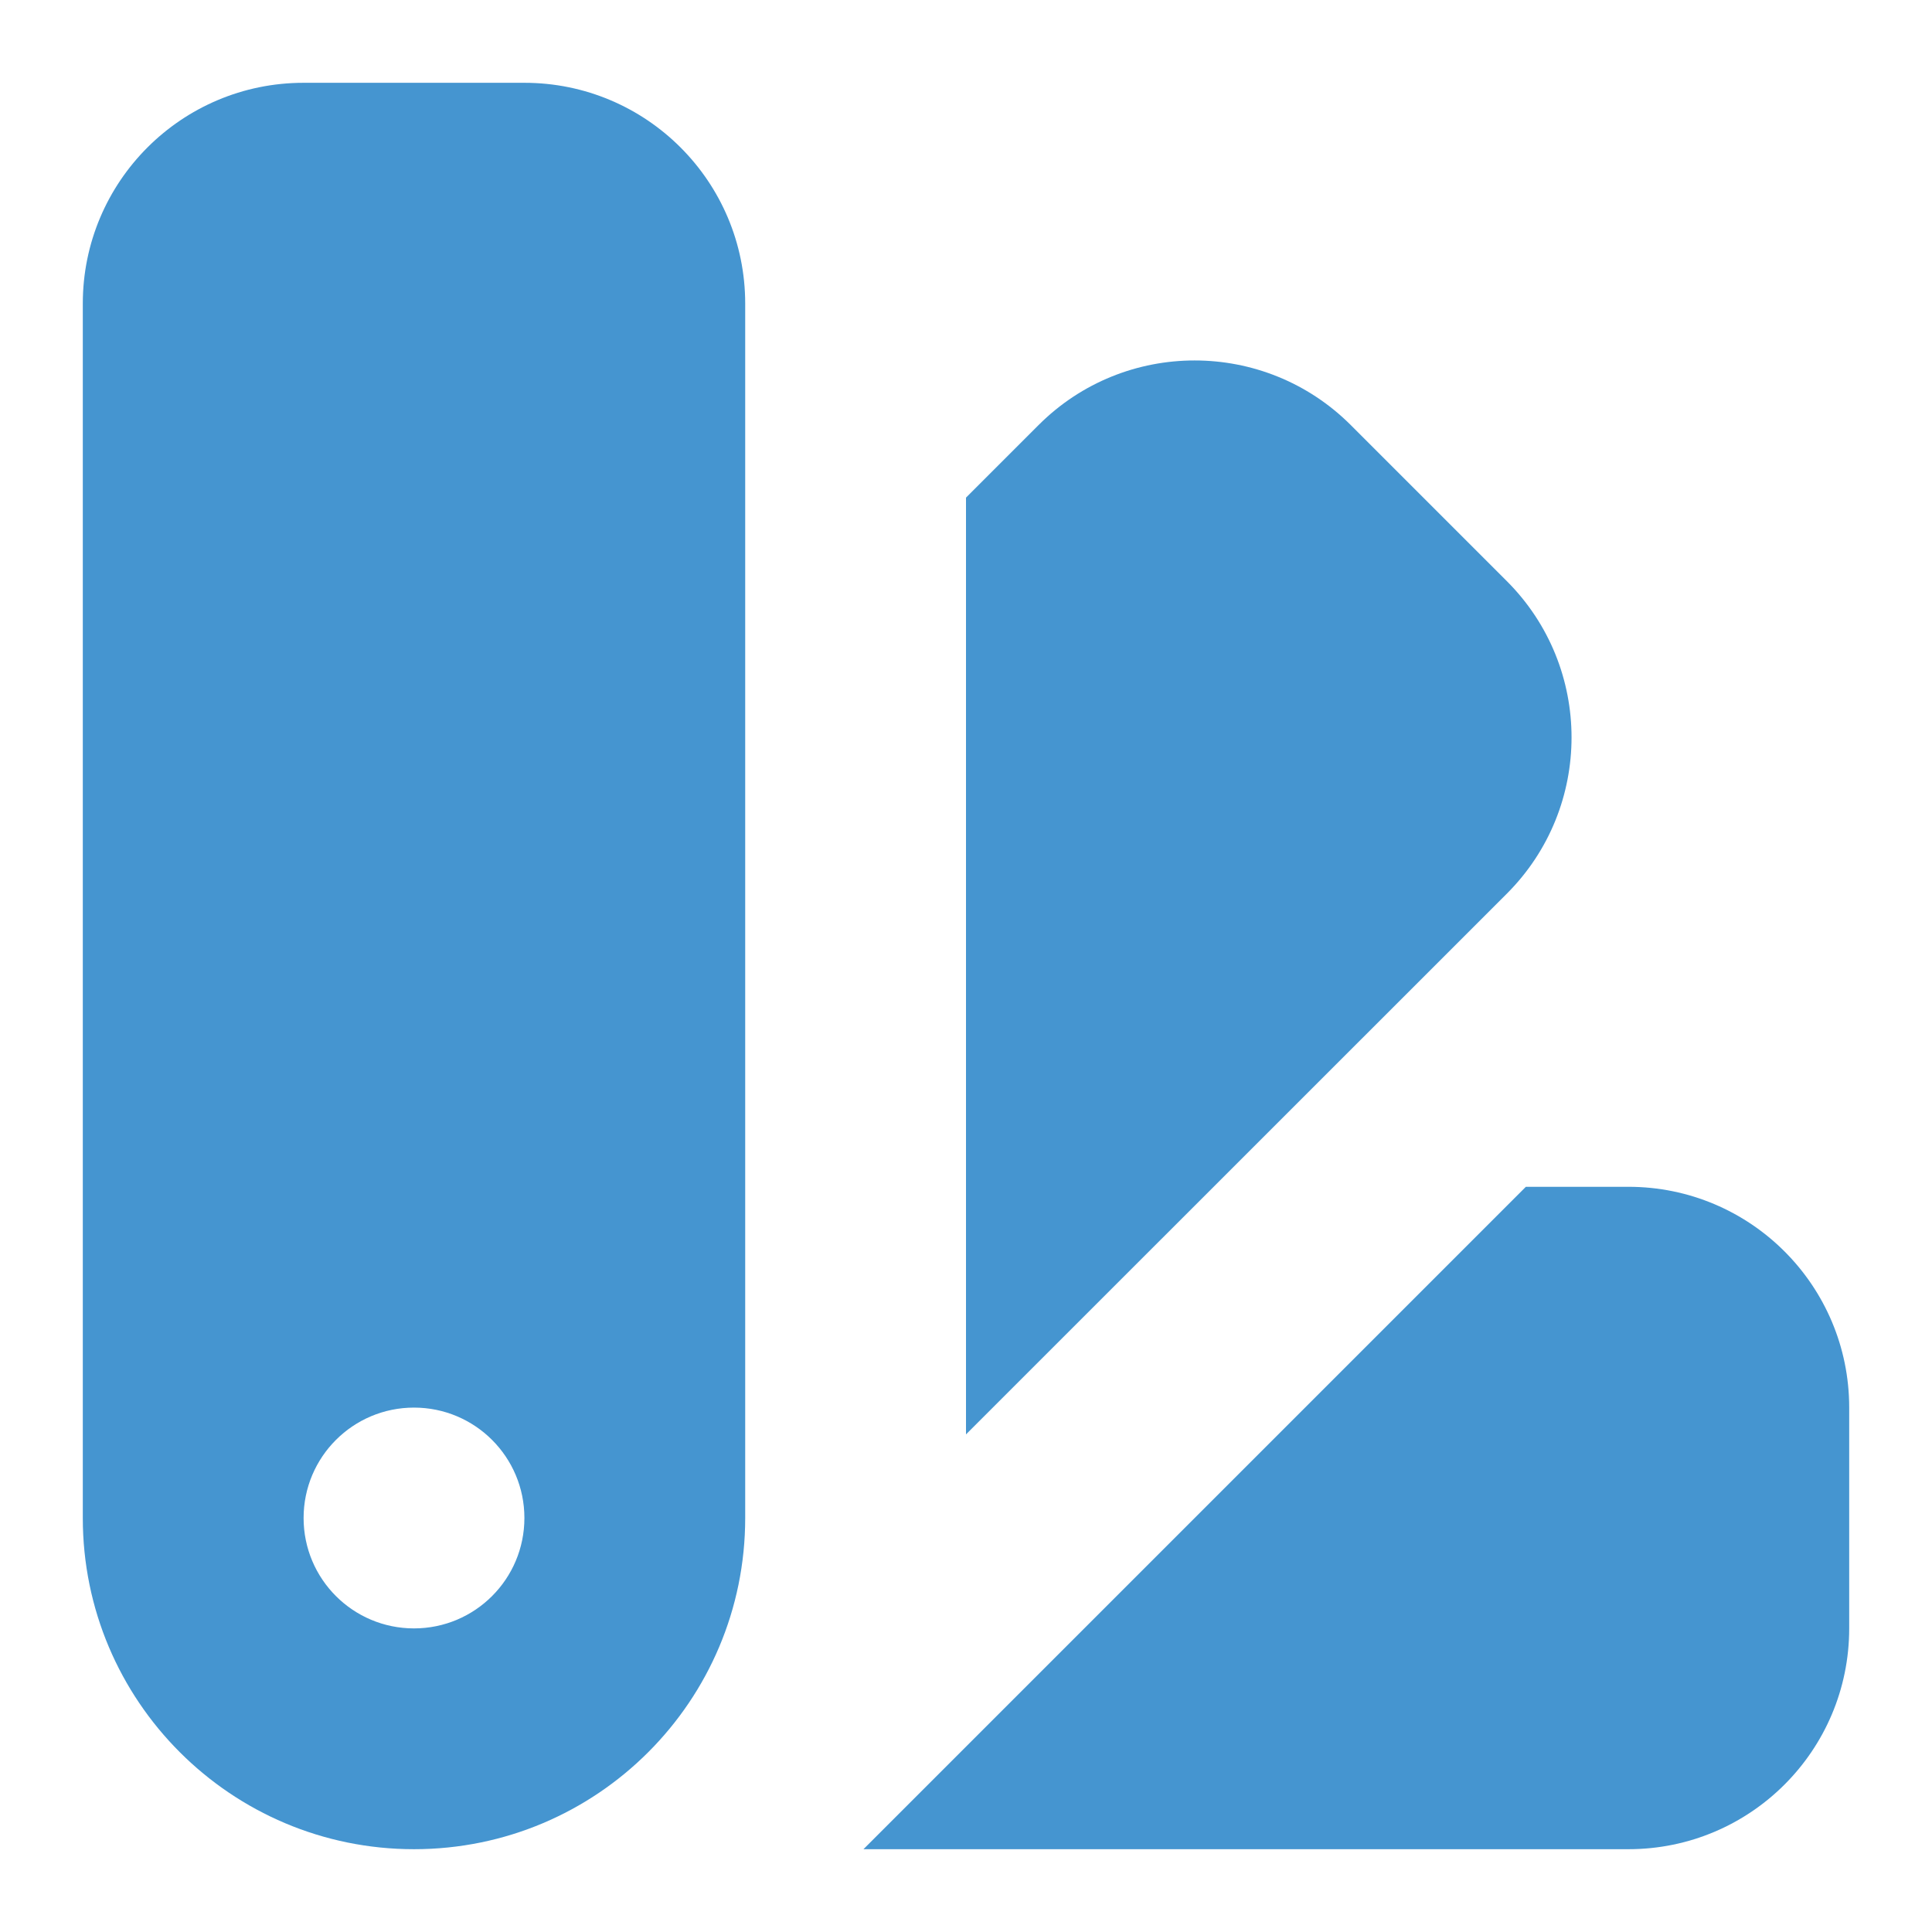 <svg width="14" height="14" viewBox="0 0 14 14" fill="none" xmlns="http://www.w3.org/2000/svg">
<path fill-rule="evenodd" clip-rule="evenodd" d="M2.2 0.6C1.316 0.6 0.6 1.316 0.6 2.2V11C0.6 12.326 1.675 13.4 3 13.4C4.326 13.4 5.4 12.326 5.4 11V2.2C5.4 1.316 4.684 0.6 3.8 0.6H2.2ZM3 11.8C3.442 11.8 3.8 11.442 3.8 11C3.8 10.558 3.442 10.2 3 10.2C2.558 10.2 2.2 10.558 2.2 11C2.2 11.442 2.558 11.8 3 11.8Z" fill="#4595D0"/>
<path d="M7 10.394L10.92 6.475C11.544 5.85 11.544 4.837 10.92 4.212L9.788 3.08C9.163 2.456 8.15 2.456 7.526 3.08L7 3.606V10.394Z" fill="#4595D0"/>
<path d="M11.8 13.4H6.257L11.057 8.6H11.8C12.684 8.6 13.4 9.316 13.4 10.2V11.8C13.4 12.684 12.684 13.4 11.8 13.4Z" fill="#4595D0"/>
</svg>
